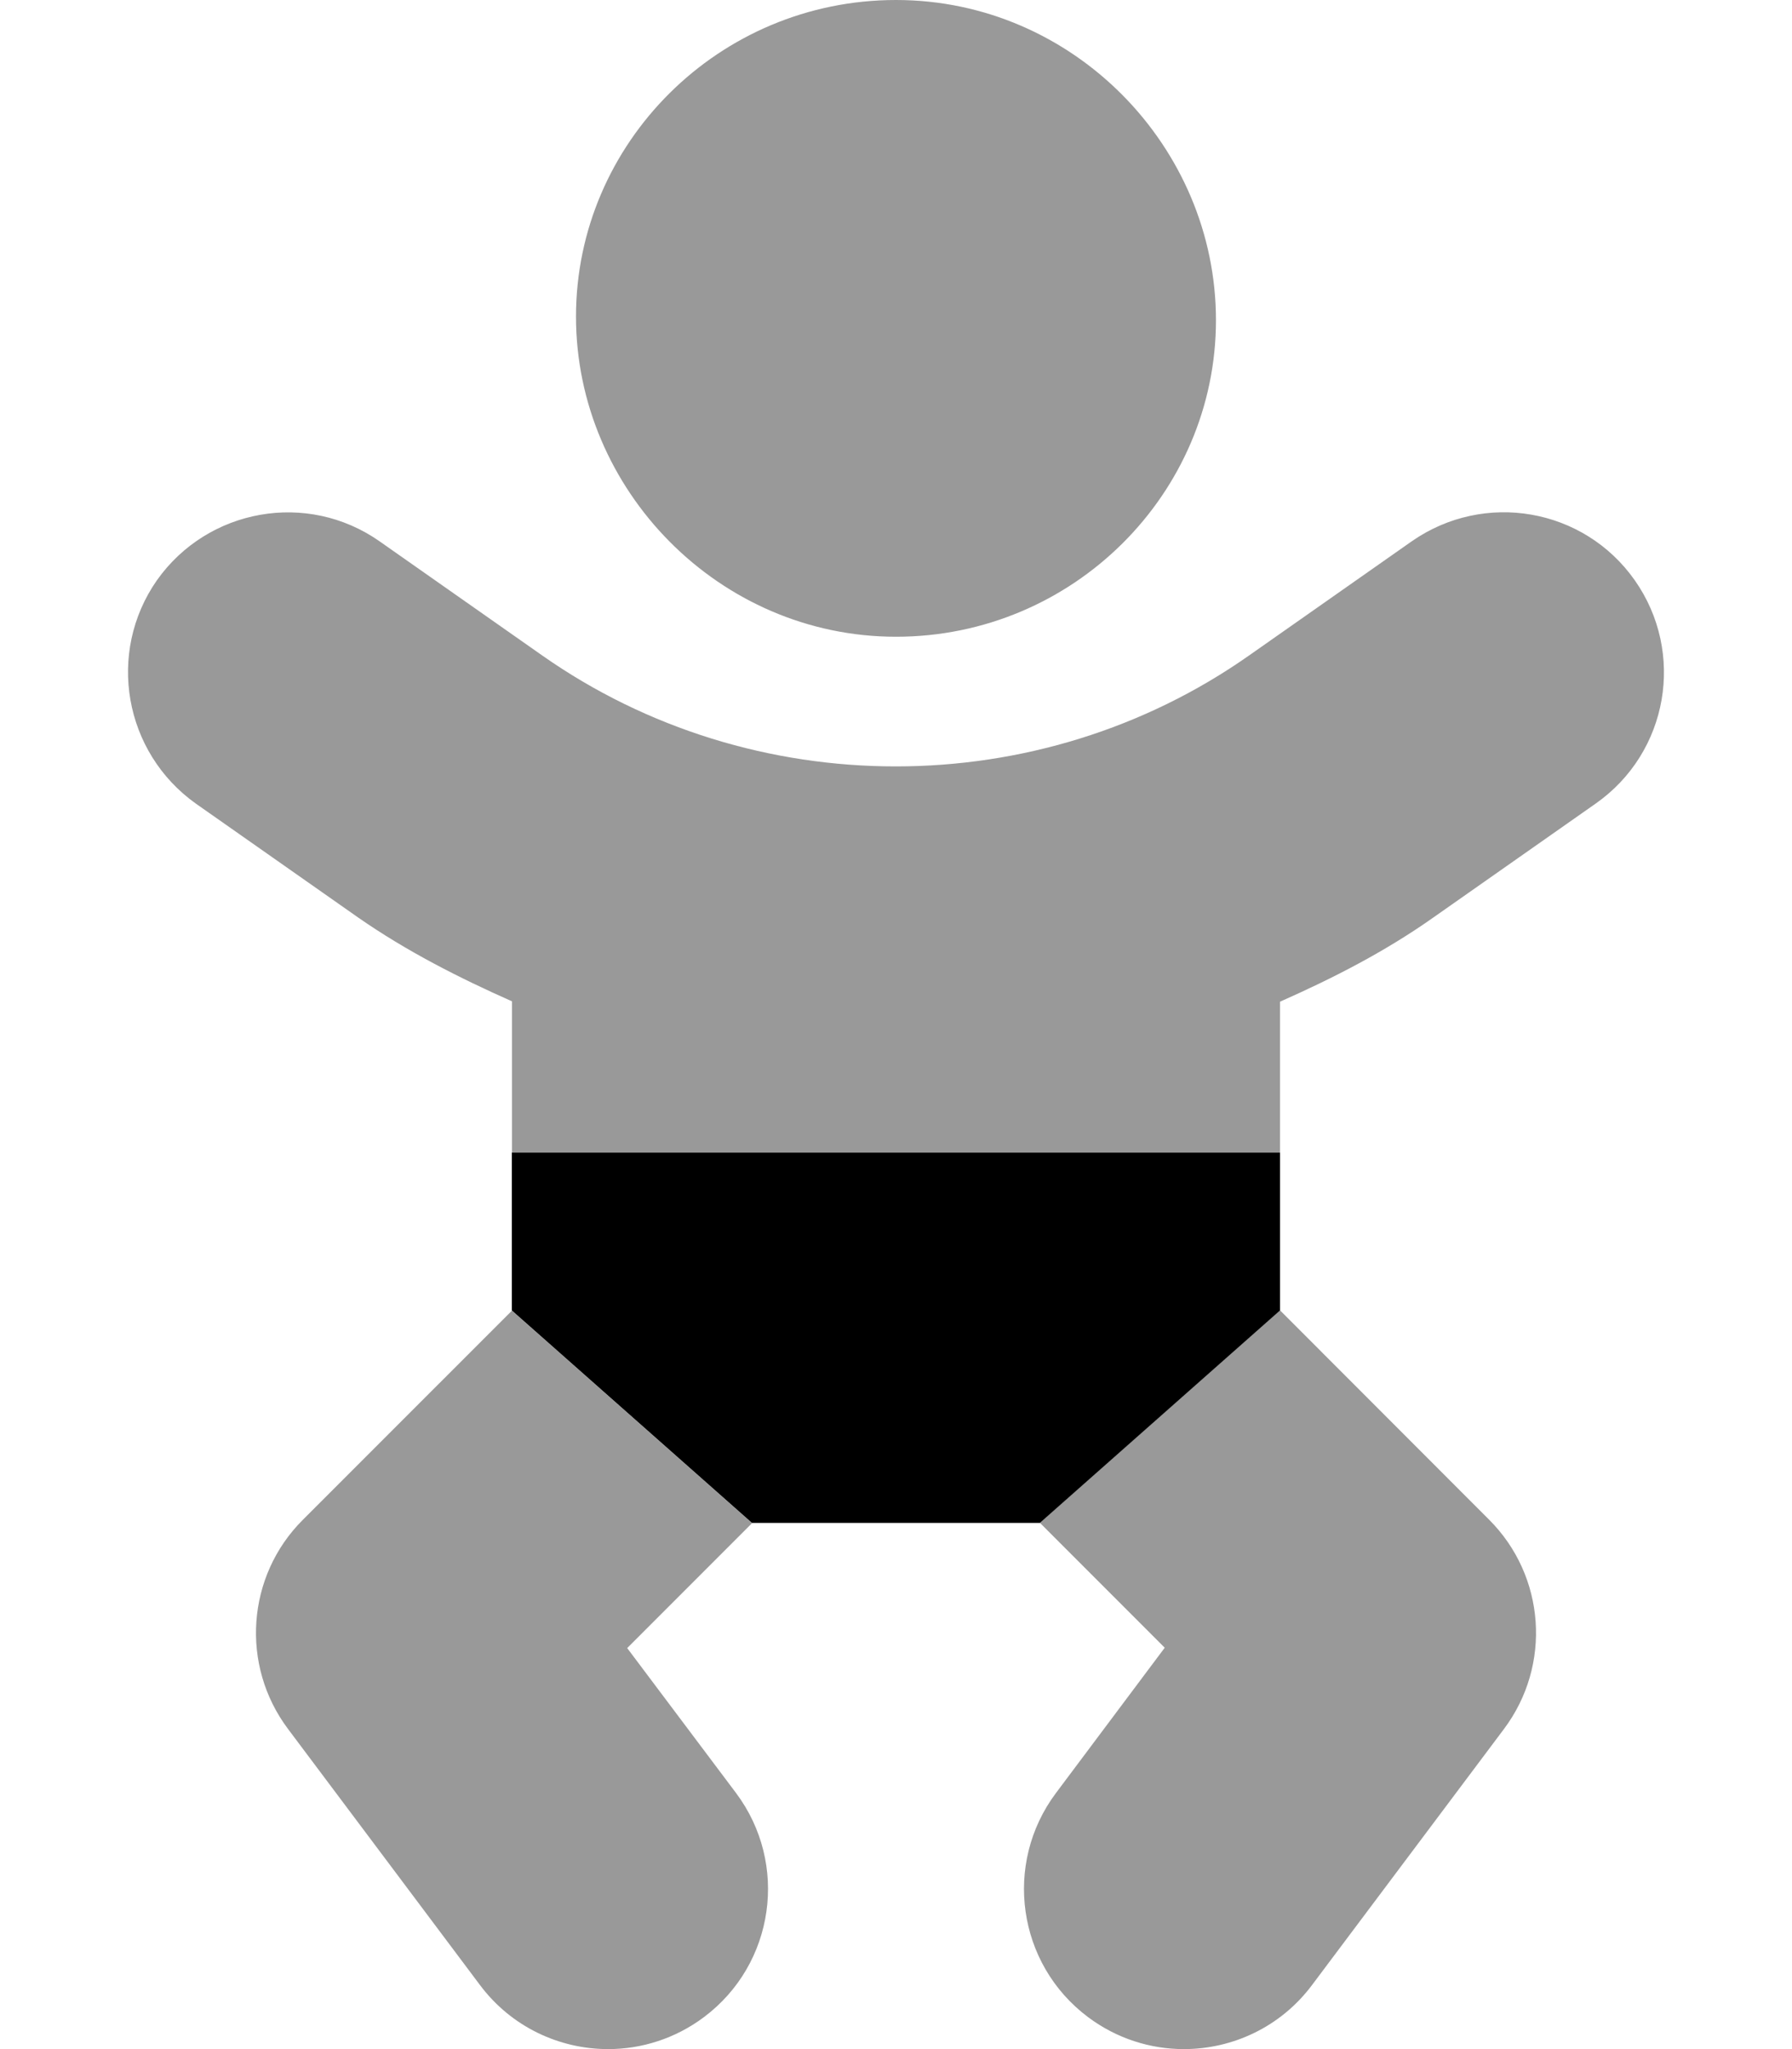 <svg xmlns="http://www.w3.org/2000/svg" viewBox="0 0 448 512"><!--! Font Awesome Pro 6.3.0 by @fontawesome - https://fontawesome.com License - https://fontawesome.com/license (Commercial License) Copyright 2023 Fonticons, Inc. --><defs><style>.fa-secondary{opacity:.4}</style></defs><path class="fa-primary" d="M320 288v39.44l-60.04 53.09H188l-60.04-53.09V288H320z"/><path class="fa-secondary" d="M224 159.1c44.25 0 79.99-35.75 79.99-79.1S268.3 0 224 0S144 35.75 144 79.1S179.8 159.1 224 159.1zM156.8 411.8l31.22-31.22l-60.04-53.09l-52.29 52.28C61.63 393.8 60.06 416.1 72 432l48 64c7.846 10.48 19.88 16 32.03 16c8.344 0 16.78-2.609 23.97-8c17.69-13.25 21.25-38.33 8-56L156.8 411.8zM408.7 145c-12.75-18.12-37.63-22.38-55.76-9.75l-40.63 28.5c-52.63 37-124.1 37-176.8 0l-40.63-28.5C76.84 122.6 51.97 127 39.22 145C26.59 163.1 30.97 188 48.97 200.8l40.63 28.5C101.7 237.7 114.7 244.3 128 250.2L128 288h192l0-37.71c13.25-5.867 26.22-12.48 38.34-21.04l40.63-28.5C417.1 188 421.4 163.1 408.7 145zM320 327.4l-60.04 53.09l31.22 31.22L264 448c-13.25 17.67-9.687 42.75 8 56c7.189 5.391 15.63 8 23.97 8c12.16 0 24.19-5.516 32.03-16l48-64c11.94-15.92 10.38-38.2-3.719-52.28L320 327.4z"/></svg>